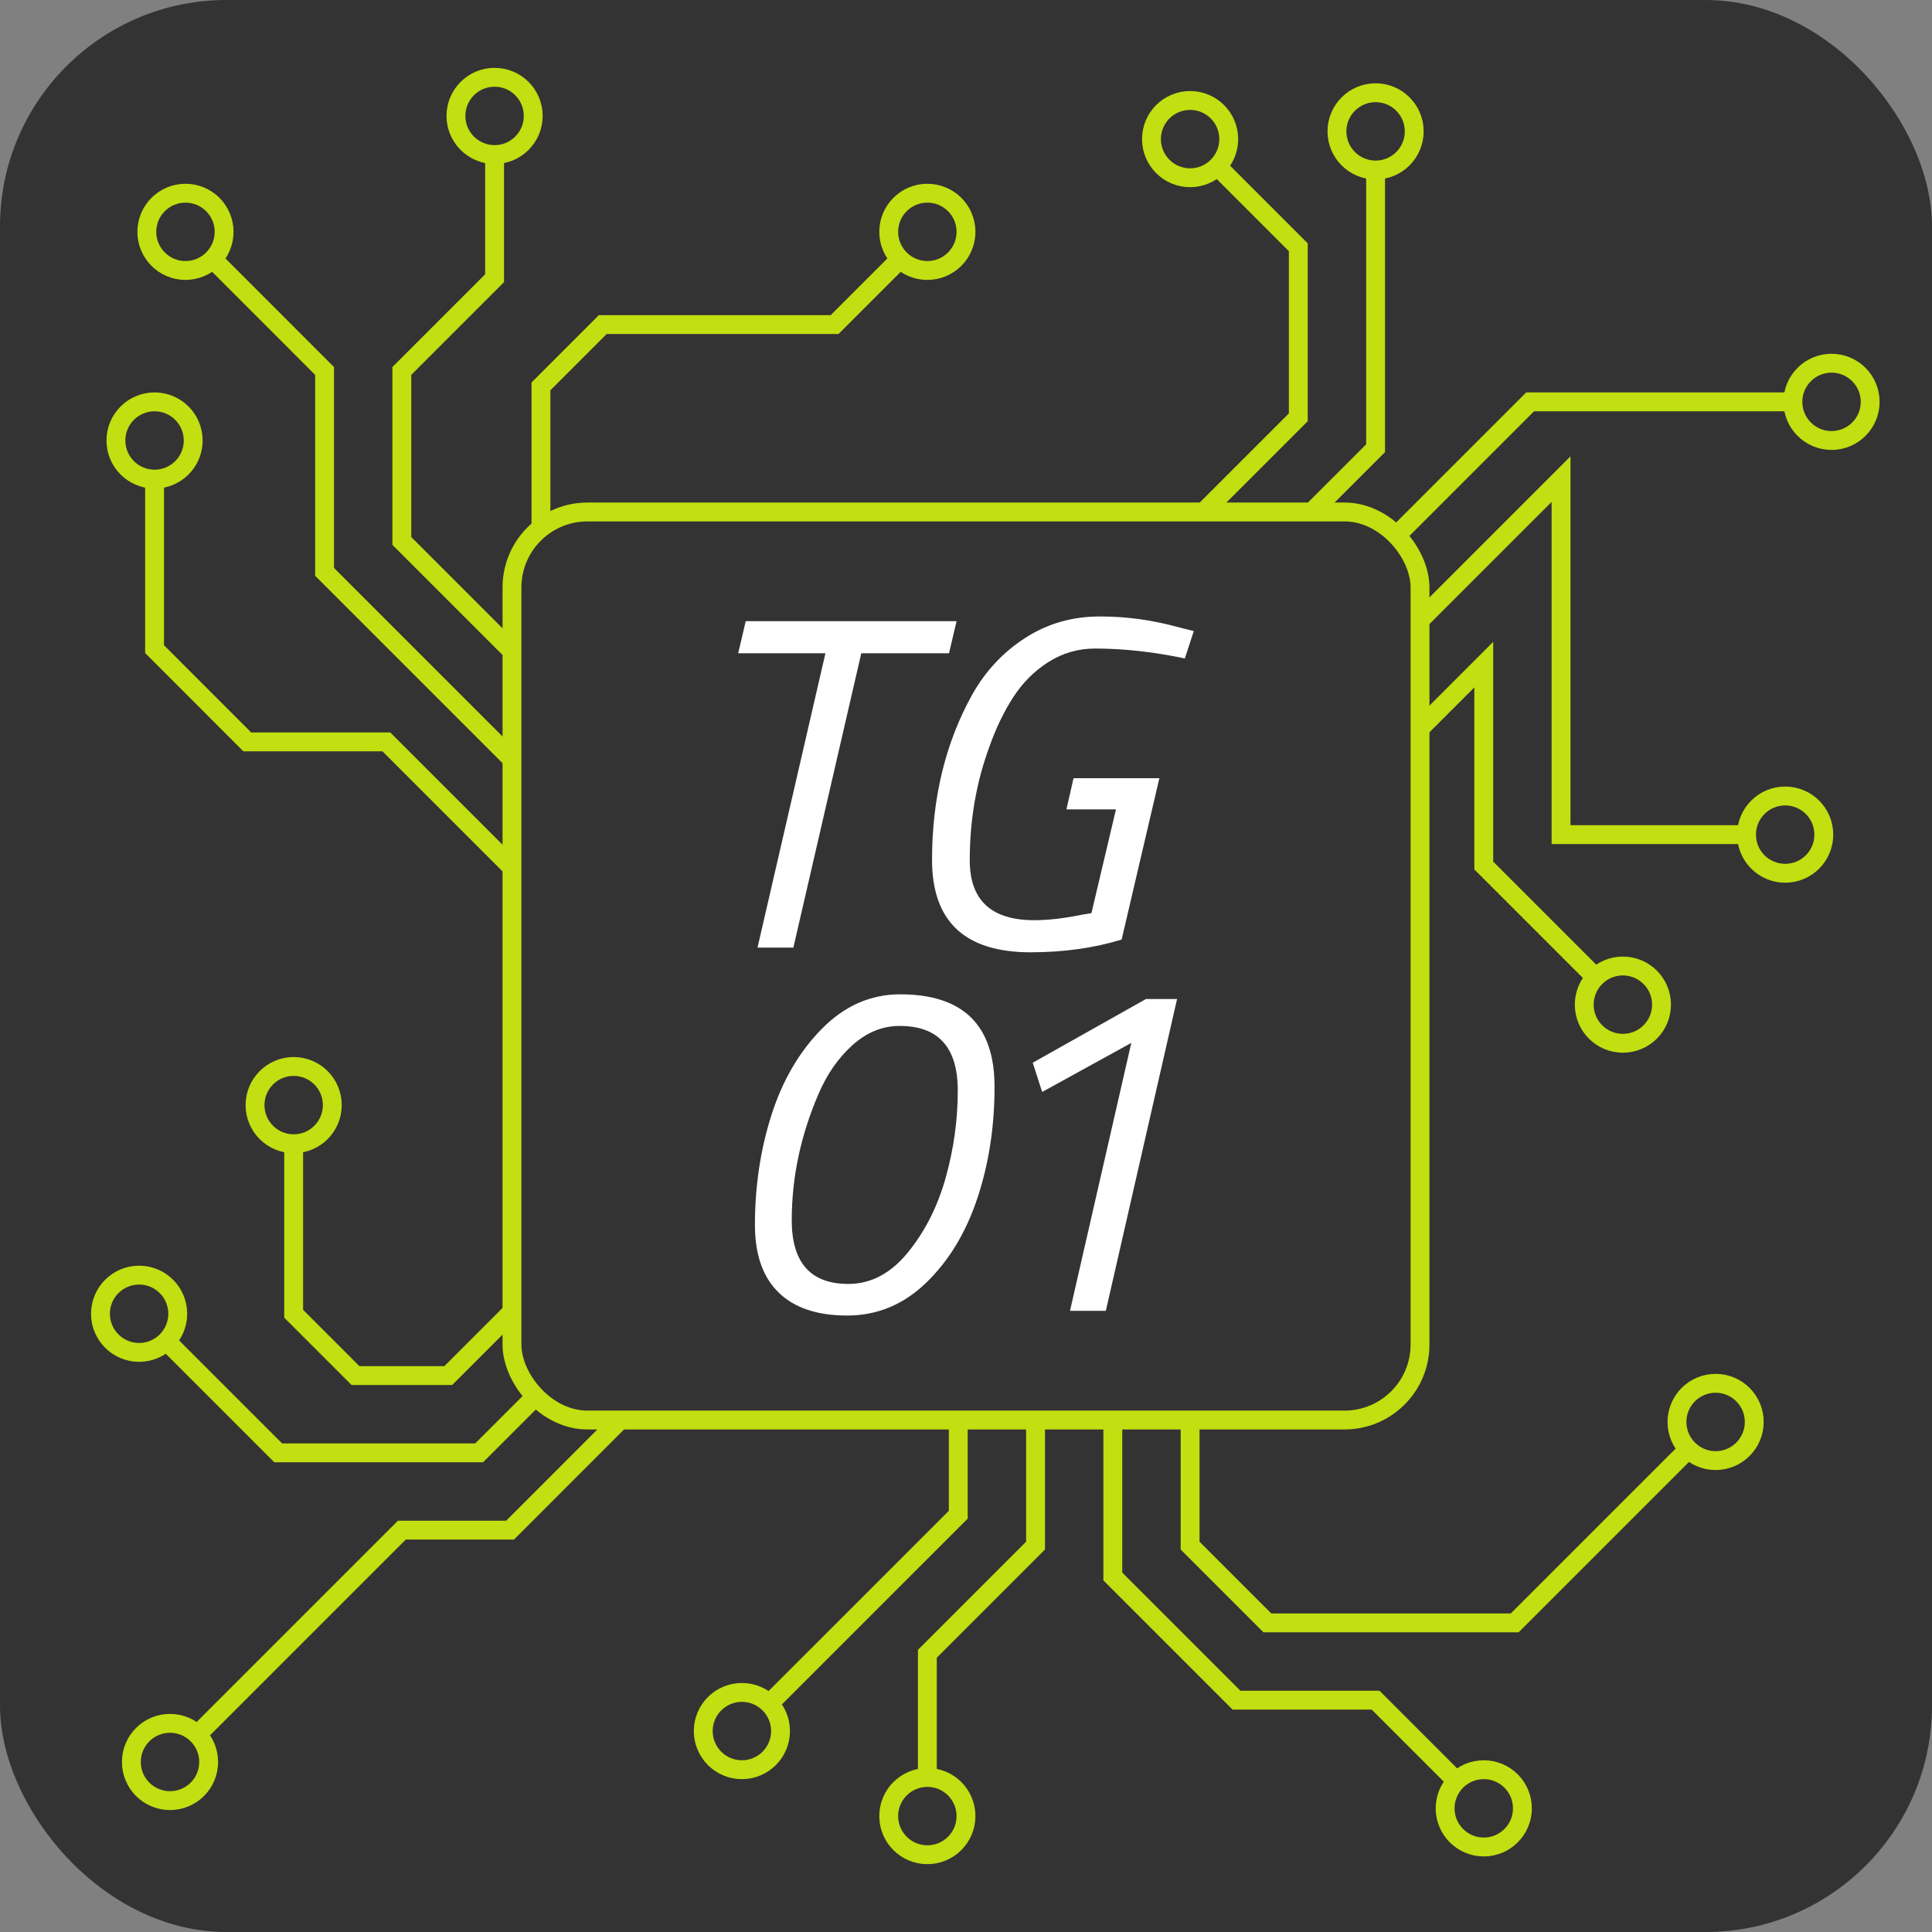 <?xml version="1.0" encoding="UTF-8"?>
<svg id="Square" xmlns="http://www.w3.org/2000/svg" viewBox="0 0 1024 1024">
  <rect x="0" y="0" width="1024" height="1024" fill="#808080" stroke="none"/>
  <defs>
    <style>
      .cls-1 {
        fill: none;
        stroke: #c1df11;
        stroke-miterlimit: 10;
        stroke-width: 10px;
      }

      .cls-2 {
        fill: #fff;
      }

      .cls-3 {
        fill: #333;
      }
    </style>
  </defs>
  <g id="Background">
    <rect class="cls-3" x="0" y="0" width="1024" height="1024" rx="120" ry="120"/>
  </g>
  <g id="Text">
    <g id="TG">
      <path class="cls-2" d="M391.25,346.24l4-17h111.75l-4,17h-46.5l-36,156h-19l36-156h-46.25Z"/>
      <path class="cls-2" d="M546.25,504.74c-34.84,0-52.25-16.33-52.25-49s7.08-62,21.25-87.5c7-12.5,16.38-22.54,28.12-30.12,11.75-7.58,24.96-11.38,39.62-11.38s28.41,2,42.75,6l7,1.75-4.75,14.5c-16.67-3.5-32.5-5.25-47.5-5.25-9,0-17.25,2.38-24.75,7.12s-13.75,11-18.75,18.75-9.25,16.62-12.75,26.62c-6.84,18.67-10.25,38.59-10.25,59.75s11.41,31.75,34.25,31.75c7.33,0,15.91-1,25.75-3l4.5-.75,13-55h-26.25l3.75-16.5h45.5l-20,85.5c-14.67,4.5-30.75,6.75-48.25,6.75Z"/>
    </g>
    <g id="_01" data-name="01">
      <path class="cls-2" d="M477.13,527.01c33.33,0,50,16.34,50,49,0,21.17-3.04,40.88-9.12,59.12-6.09,18.25-15.12,33.17-27.12,44.75-12,11.59-25.96,17.38-41.88,17.38s-28.04-4.08-36.38-12.25c-8.34-8.16-12.5-20.08-12.5-35.75,0-20.5,2.91-39.91,8.75-58.25,5.83-18.33,14.75-33.58,26.75-45.75,12-12.16,25.83-18.25,41.5-18.25ZM476.88,543.76c-9.17,0-17.54,3.42-25.12,10.25-7.59,6.84-13.62,15.59-18.12,26.25-9.34,21.84-14,44-14,66.5s10,33.75,30,33.75c12,0,22.54-5.58,31.62-16.75,9.08-11.16,15.75-24.38,20-39.62s6.38-30.62,6.38-46.12c0-22.83-10.25-34.25-30.75-34.25Z"/>
      <path class="cls-2" d="M547.37,563.26l60-33.75h16.5l-37.75,165.25h-19l32.5-142-47.25,26-5-15.5Z"/>
    </g>
  </g>
  <rect id="Trace_square" data-name="Trace square" class="cls-1" x="271.36" y="271.36" width="481.28" height="481.28" rx="40" ry="40"/>
  <g id="Top_right" data-name="Top right">
    <polyline class="cls-1" points="637.95 271.36 688.13 221.18 688.13 131.07 647.17 90.11"/>
    <polyline class="cls-1" points="695.55 271.1 729.09 237.57 729.09 90.11"/>
    <polyline class="cls-1" points="740.61 283.39 811.01 212.99 950.27 212.99"/>
    <polyline class="cls-1" points="752.64 328.7 786.43 294.91 827.39 253.95 827.39 442.37 925.7 442.37"/>
    <polyline class="cls-1" points="752.64 386.05 786.43 352.26 786.43 458.75 843.78 516.1"/>
    <circle class="cls-1" cx="729.09" cy="69.63" r="20.48"/>
    <circle class="cls-1" cx="860.16" cy="532.48" r="20.48"/>
    <circle class="cls-1" cx="630.78" cy="73.73" r="20.48"/>
    <circle class="cls-1" cx="946.18" cy="442.37" r="20.48"/>
    <circle class="cls-1" cx="970.75" cy="212.99" r="20.48"/>
  </g>
  <g id="Bottom_Right" data-name="Bottom Right">
    <polyline class="cls-1" points="507.9 752.64 507.9 802.82 409.6 901.12"/>
    <polyline class="cls-1" points="548.86 752.64 548.86 819.2 491.52 876.54 491.52 942.08"/>
    <polyline class="cls-1" points="589.82 752.64 589.82 835.58 655.36 901.12 729.09 901.12 770.05 942.08"/>
    <polyline class="cls-1" points="630.78 752.64 630.78 819.2 671.74 860.16 802.82 860.16 892.93 770.05"/>
    <circle class="cls-1" cx="786.43" cy="958.46" r="20.48"/>
    <circle class="cls-1" cx="393.22" cy="917.5" r="20.48"/>
    <circle class="cls-1" cx="909.31" cy="753.66" r="20.48"/>
    <circle class="cls-1" cx="491.52" cy="962.56" r="20.48"/>
  </g>
  <g id="Top_Left" data-name="Top Left">
    <polyline class="cls-1" points="271.36 459.78 204.8 393.22 131.07 393.22 81.92 344.06 81.92 253.95"/>
    <polyline class="cls-1" points="271.36 402.43 172.03 303.1 172.03 196.61 114.69 139.26"/>
    <polyline class="cls-1" points="271.36 345.09 212.99 286.72 212.99 196.61 262.14 147.46 262.14 81.92"/>
    <polyline class="cls-1" points="286.72 280.41 286.72 204.8 319.49 172.03 442.37 172.03 475.14 139.26"/>
    <circle class="cls-1" cx="81.92" cy="233.47" r="20.48"/>
    <circle class="cls-1" cx="262.14" cy="61.44" r="20.48"/>
    <circle class="cls-1" cx="491.52" cy="122.88" r="20.48"/>
    <circle class="cls-1" cx="98.3" cy="122.88" r="20.48"/>
  </g>
  <g id="Bottom_Left" data-name="Bottom Left">
    <polyline class="cls-1" points="283.39 740.61 253.95 770.05 147.46 770.05 90.11 712.7"/>
    <polyline class="cls-1" points="328.7 752.64 270.34 811.01 212.99 811.01 106.5 917.5"/>
    <polyline class="cls-1" points="271.36 695.3 237.57 729.09 188.42 729.09 155.65 696.32 155.65 606.21"/>
    <circle class="cls-1" cx="90.11" cy="933.89" r="20.48"/>
    <circle class="cls-1" cx="73.73" cy="696.32" r="20.48"/>
    <circle class="cls-1" cx="155.65" cy="585.73" r="20.48"/>
  </g>
</svg>